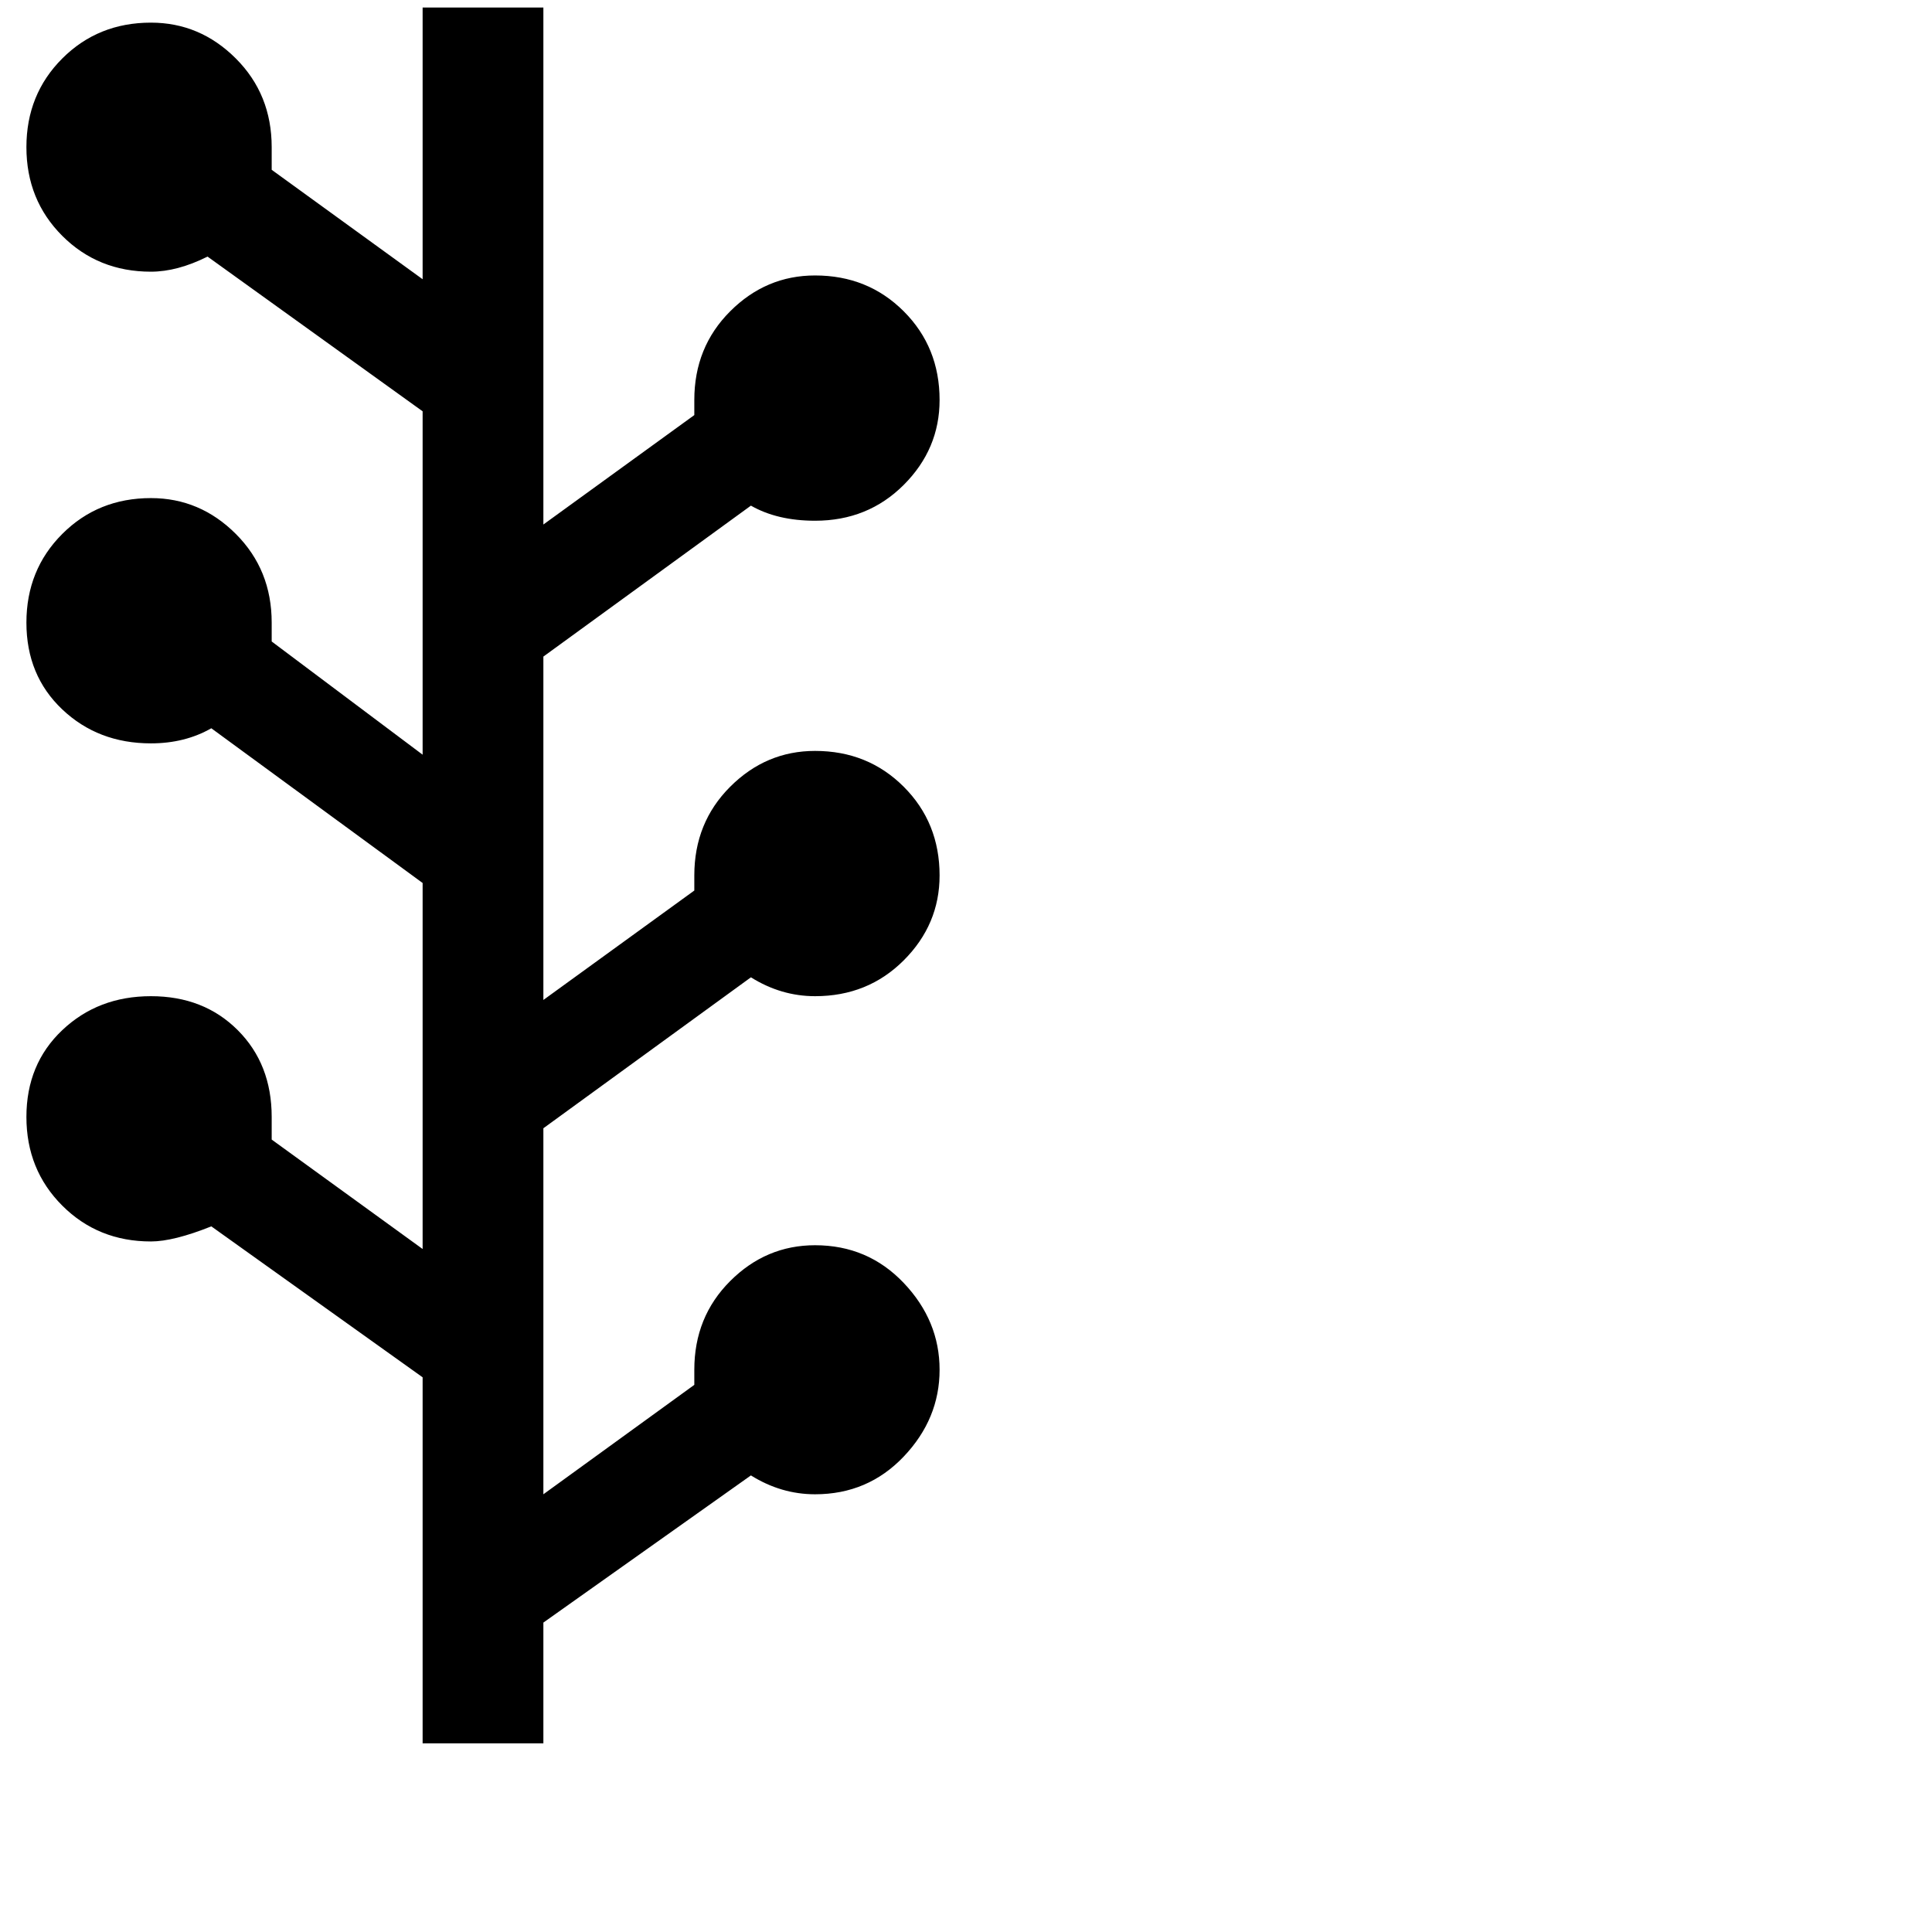 <svg xmlns="http://www.w3.org/2000/svg" version="1.1" viewBox="0 0 512 512" fill="currentColor"><path fill="currentColor" d="m144 299l55-40q8 5 17 5q14 0 23.5-9.5T249 232q0-14-9.5-23.5T216 199q-13 0-22.5 9.5T184 232v4l-40 29v-91l55-40q7 4 17 4q14 0 23.5-9.5T249 106q0-14-9.5-23.5T216 73q-13 0-22.5 9.5T184 106v4l-40 29V2h-32v72L72 45v-6q0-14-9.5-23.5T40 6q-14 0-23.5 9.5T7 39t9.5 23.5T40 72q7 0 15-4l57 41v91l-40-30v-5q0-14-9.5-23.5T40 132q-14 0-23.5 9.5T7 165t9.5 23t23.5 9q9 0 16-4l56 41v97l-40-29v-6q0-14-9-23t-23-9t-23.5 9T7 296t9.5 23.5T40 329q6 0 16-4l56 40v97h32v-32l55-39q8 5 17 5q14 0 23.5-10t9.5-23t-9.5-23t-23.5-10q-13 0-22.5 9.5T184 363v4l-40 29z"/></svg>